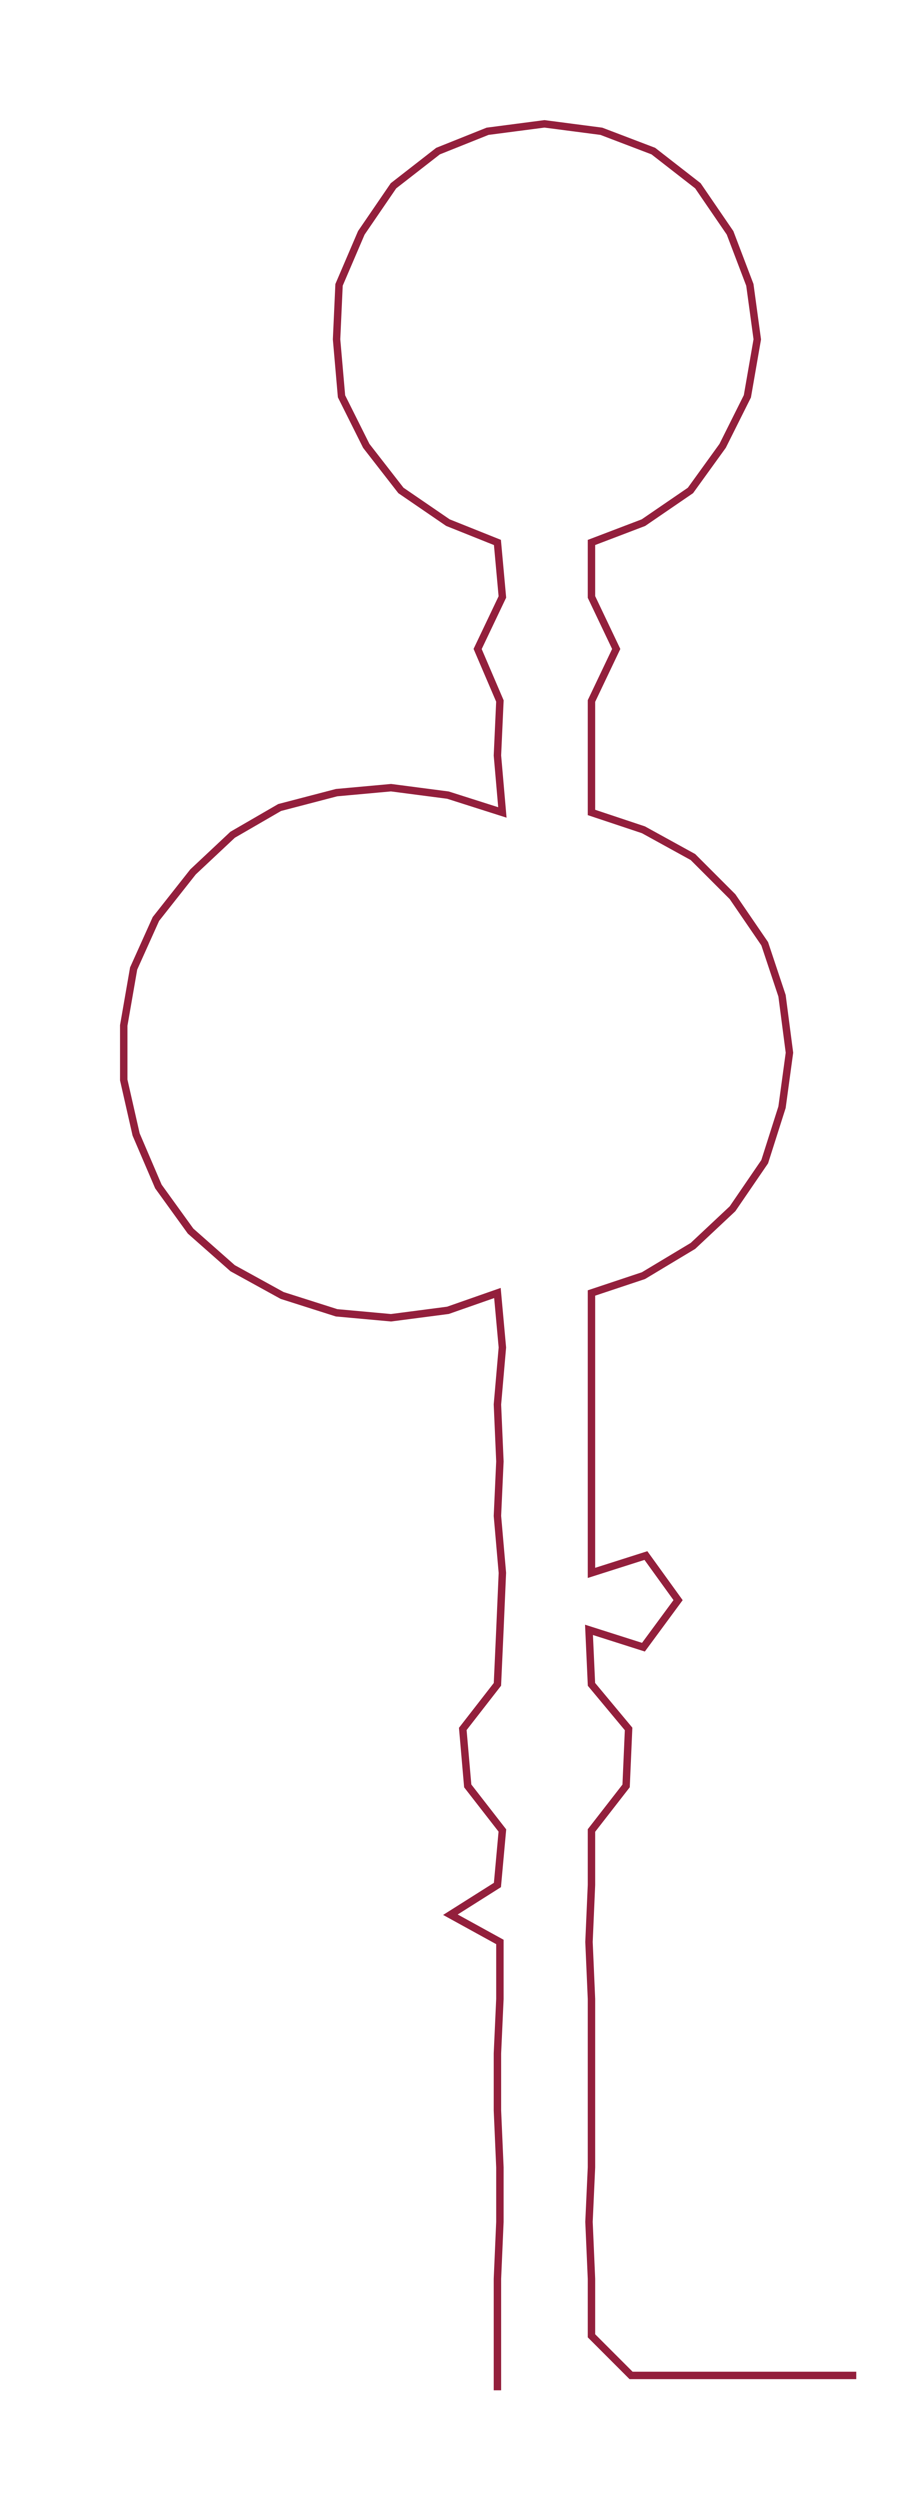 <ns0:svg xmlns:ns0="http://www.w3.org/2000/svg" width="110.976px" height="300px" viewBox="0 0 373.369 1009.32"><ns0:path style="stroke:#931f3c;stroke-width:3px;fill:none;" d="M201 965 L201 965 L201 943 L201 920 L202 897 L202 875 L201 852 L201 829 L202 807 L202 784 L182 773 L201 761 L203 739 L189 721 L187 698 L201 680 L202 658 L203 635 L201 612 L202 590 L201 567 L203 544 L201 522 L181 529 L158 532 L136 530 L114 523 L94 512 L77 497 L64 479 L55 458 L50 436 L50 414 L54 391 L63 371 L78 352 L94 337 L113 326 L136 320 L158 318 L181 321 L203 328 L201 305 L202 283 L193 262 L203 241 L201 219 L181 211 L162 198 L148 180 L138 160 L136 137 L137 115 L146 94 L159 75 L177 61 L197 53 L220 50 L243 53 L264 61 L282 75 L295 94 L303 115 L306 137 L302 160 L292 180 L279 198 L260 211 L239 219 L239 241 L249 262 L239 283 L239 305 L239 328 L260 335 L280 346 L296 362 L309 381 L316 402 L319 425 L316 447 L309 469 L296 488 L280 503 L260 515 L239 522 L239 544 L239 567 L239 590 L239 612 L239 635 L261 628 L274 646 L260 665 L238 658 L239 680 L254 698 L253 721 L239 739 L239 761 L238 784 L239 807 L239 829 L239 852 L239 875 L238 897 L239 920 L239 943 L255 959 L277 959 L300 959 L323 959 L346 959" /></ns0:svg>